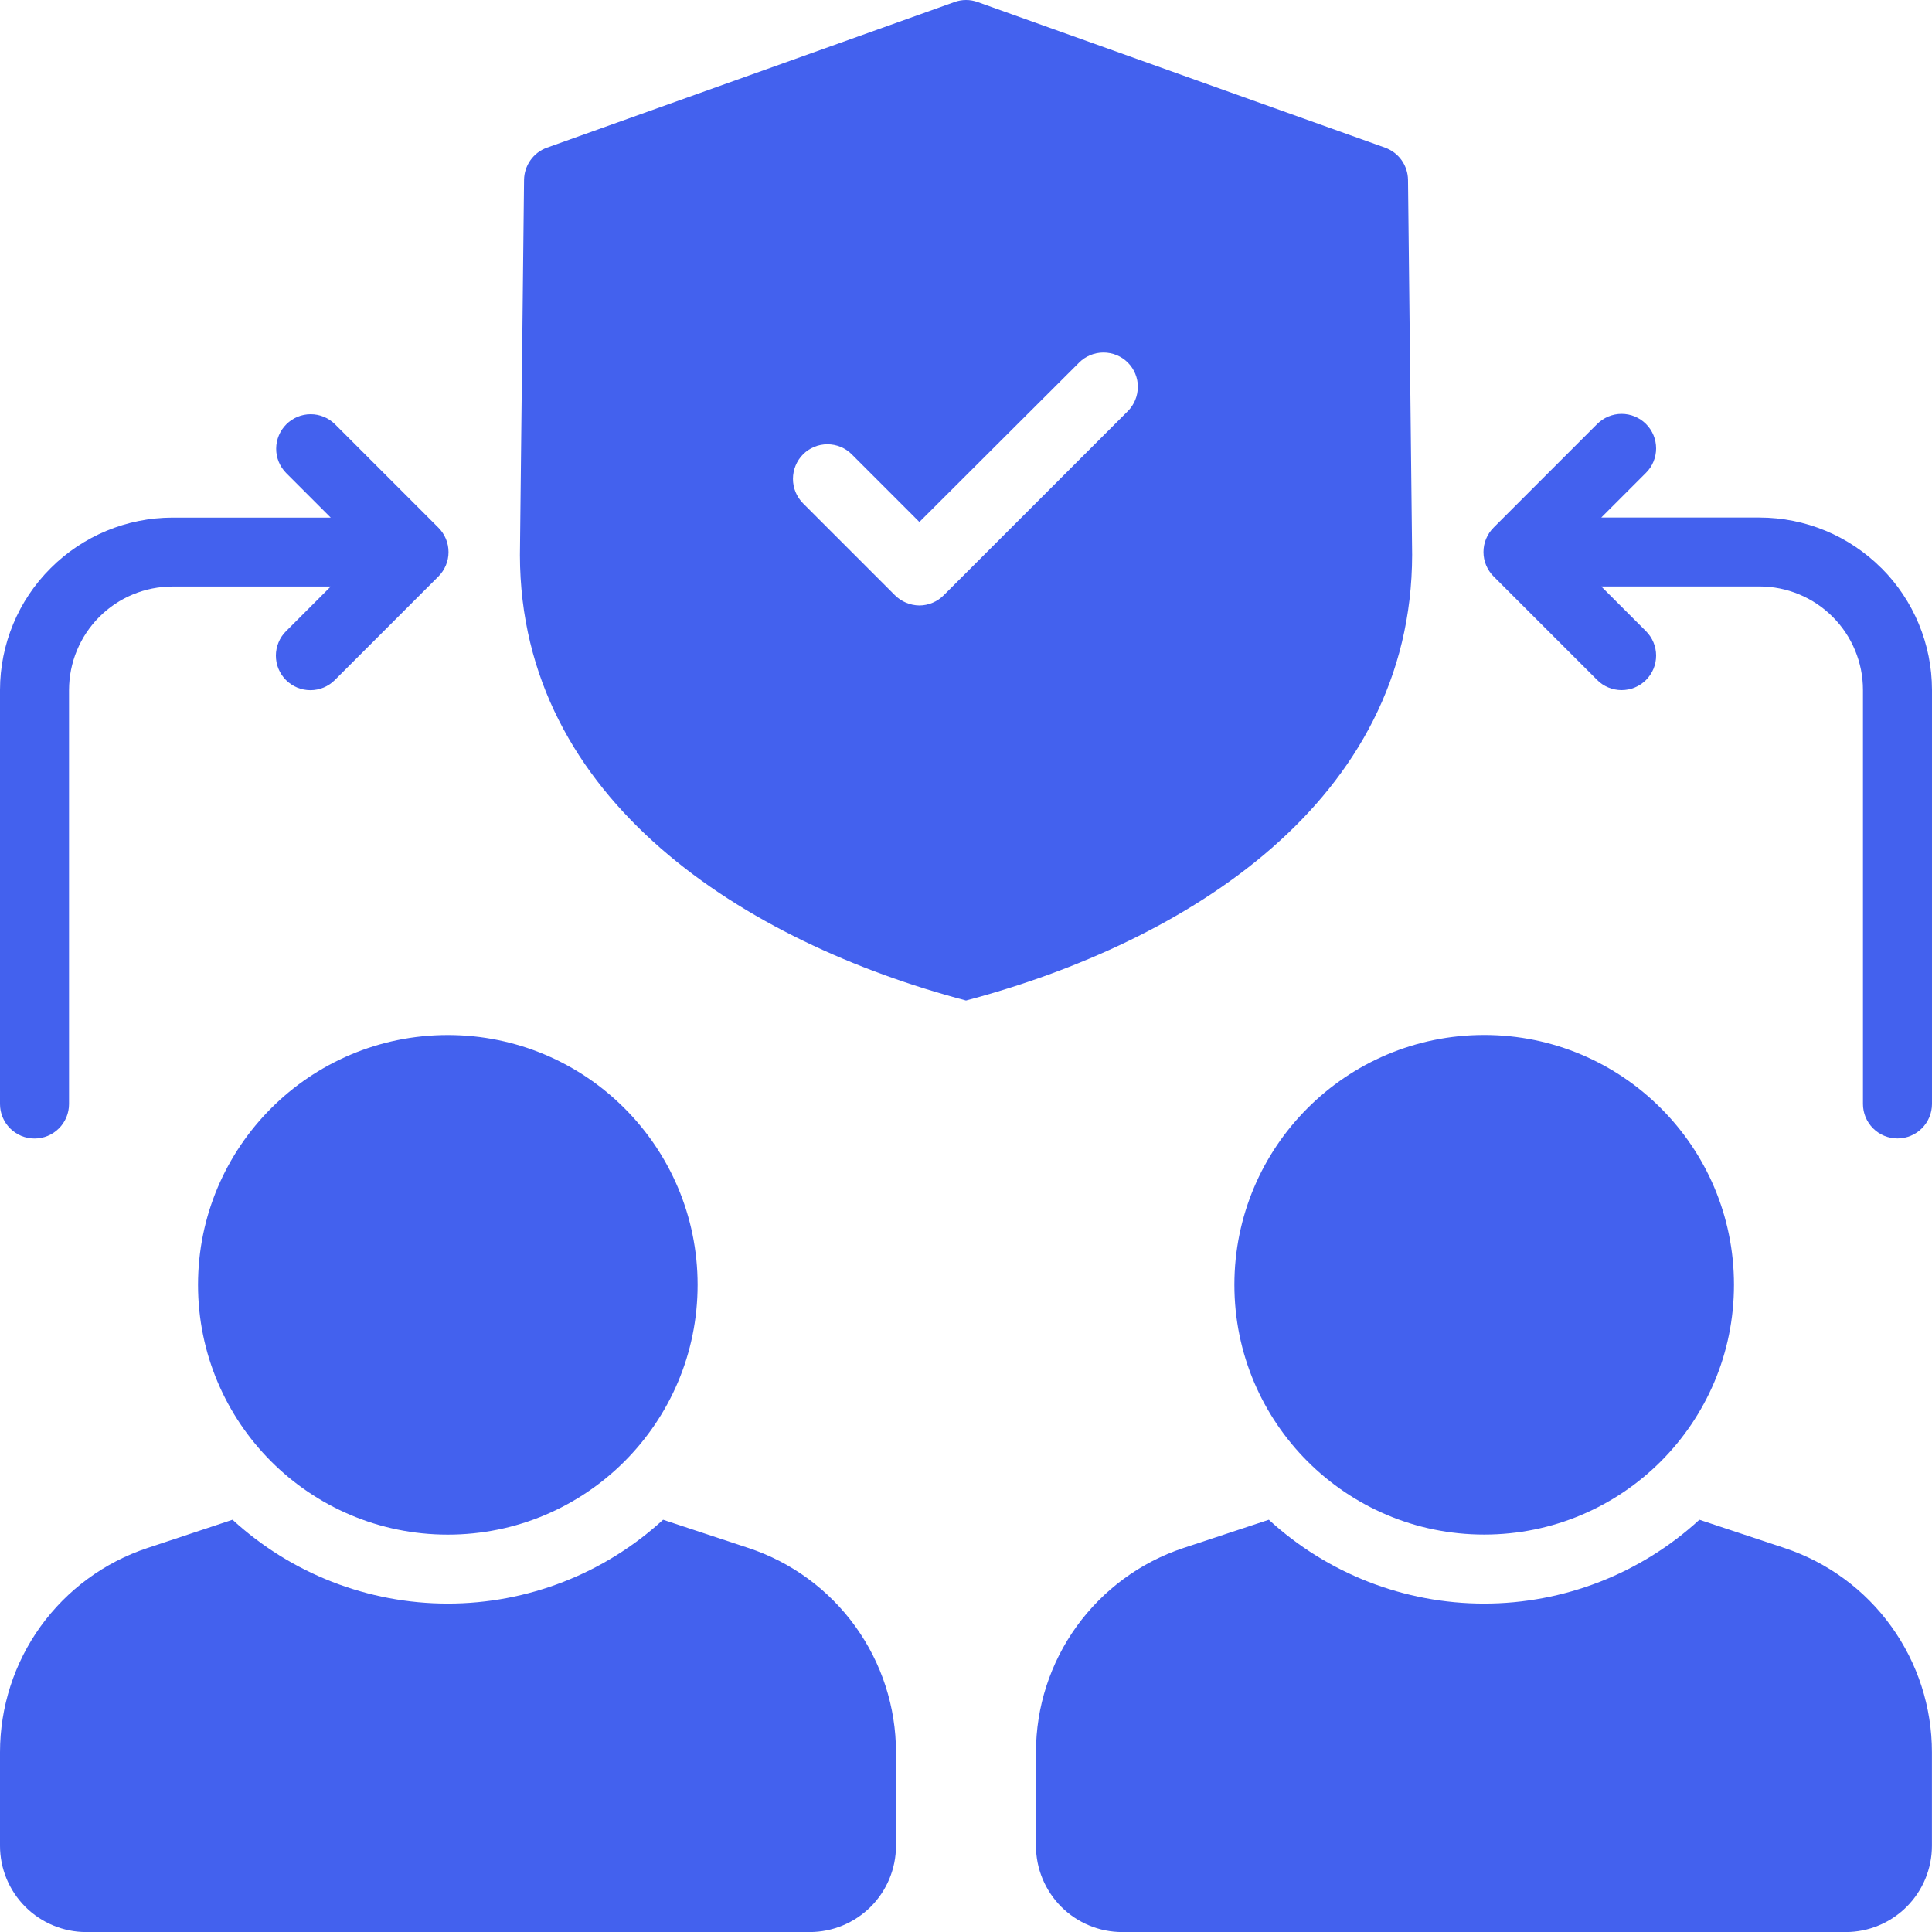 <?xml version="1.0" encoding="UTF-8"?>
<svg id="Layer_1" data-name="Layer 1" xmlns="http://www.w3.org/2000/svg" viewBox="0 0 33.25 33.25">
  <defs>
    <style>
      .cls-1 {
        fill: #4361ee;
      }
    </style>
  </defs>
  <path class="cls-1" d="M7.707,17.813c2.374,0,4.299,1.925,4.299,4.299,0,2.374-1.925,4.299-4.299,4.299s-4.299-1.925-4.299-4.299c0-2.374,1.925-4.299,4.299-4.299Zm17.836,8.597c2.374,0,4.299-1.925,4.299-4.299,0-2.374-1.925-4.299-4.299-4.299s-4.299,1.925-4.299,4.299c0,2.374,1.925,4.299,4.299,4.299Zm-12.659,.232l-1.472-.487c-1.011,.928-2.333,1.443-3.705,1.443s-2.694-.515-3.705-1.443l-1.467,.487c-.738,.245-1.38,.717-1.836,1.348C.245,28.62-0,29.379,0,30.157v1.609c0,.394,.157,.771,.435,1.05,.278,.278,.656,.435,1.049,.435H13.935c.394-0,.771-.157,1.05-.435,.278-.278,.435-.656,.435-1.05v-1.609c0-.778-.245-1.536-.7-2.167-.455-.631-1.097-1.103-1.836-1.348Zm17.83,0l-1.467-.487c-1.011,.928-2.333,1.443-3.705,1.443s-2.694-.515-3.705-1.443l-1.472,.487c-.738,.245-1.38,.717-1.836,1.348-.455,.631-.7,1.389-.7,2.167v1.609c0,.394,.157,.771,.435,1.05,.278,.278,.656,.435,1.05,.435h12.451c.394-0,.771-.157,1.049-.435,.278-.278,.435-.656,.435-1.05v-1.609c0-.778-.245-1.536-.7-2.167-.455-.631-1.097-1.103-1.836-1.348ZM.174,19.42c.055,.055,.121,.099,.193,.129,.072,.03,.149,.045,.227,.045,.078,0,.155-.015,.227-.045,.072-.03,.138-.074,.193-.129,.055-.055,.099-.121,.129-.193,.03-.072,.045-.149,.045-.227v-7.125c.001-.472,.188-.925,.522-1.259,.334-.334,.787-.522,1.259-.522h2.723l-.768,.768c-.056,.055-.1,.12-.13,.193-.03,.072-.046,.15-.046,.228-0,.078,.015,.156,.045,.228,.03,.072,.074,.138,.129,.193,.055,.055,.121,.099,.193,.129,.072,.03,.15,.045,.228,.045,.078-0,.156-.016,.228-.046,.072-.03,.138-.075,.193-.13l1.781-1.781c.055-.055,.099-.121,.129-.193,.03-.072,.045-.149,.045-.227,0-.078-.015-.155-.045-.227-.03-.072-.074-.138-.129-.193l-1.781-1.781c-.112-.11-.262-.172-.419-.171-.157,0-.307,.063-.418,.174-.111,.111-.173,.261-.174,.418s.061,.307,.171,.419l.768,.768H2.969c-.787,.001-1.542,.314-2.098,.871C.314,10.333,.001,11.088,0,11.875v7.125C0,19.078,.015,19.155,.045,19.227c.03,.072,.074,.138,.129,.193ZM32.379,9.777c-.557-.557-1.311-.87-2.098-.87h-2.723l.768-.768c.056-.055,.1-.12,.13-.193s.046-.15,.046-.228c0-.078-.015-.156-.045-.228-.03-.072-.074-.138-.129-.193-.055-.055-.121-.099-.193-.129-.072-.03-.15-.045-.228-.045s-.156,.016-.228,.046c-.072,.03-.138,.075-.193,.13l-1.781,1.781c-.055,.055-.099,.121-.129,.193-.03,.072-.045,.149-.045,.227,0,.078,.015,.155,.045,.227,.03,.072,.074,.138,.129,.193l1.781,1.781c.055,.056,.12,.1,.193,.13s.15,.046,.228,.046c.078,0,.156-.015,.228-.045,.072-.03,.138-.074,.193-.129,.055-.055,.099-.121,.129-.193,.03-.072,.045-.15,.045-.228-0-.078-.016-.156-.046-.228-.03-.072-.075-.138-.13-.193l-.768-.768h2.723c.472,0,.925,.188,1.259,.522,.334,.334,.522,.787,.522,1.259v7.125c0,.157,.062,.308,.174,.42,.111,.111,.262,.174,.42,.174,.158,0,.309-.063,.42-.174,.111-.111,.174-.262,.174-.42v-7.125c-.001-.787-.314-1.542-.871-2.098Zm-15.754,7.442c-3.794-1.004-7.671-3.438-7.677-7.665l.071-6.46c.002-.121,.04-.238,.11-.337,.07-.099,.168-.174,.282-.215L16.424,.036c.13-.048,.273-.048,.404,0l7.012,2.506c.114,.042,.212,.117,.282,.215,.07,.099,.108,.216,.11,.337l.071,6.454c-.006,4.239-3.877,6.662-7.677,7.671Zm2.958-10.56c0-.157-.062-.308-.173-.419s-.262-.173-.419-.173c-.157,0-.308,.062-.419,.173l-2.749,2.743-1.164-1.164c-.055-.055-.12-.099-.192-.128-.072-.03-.149-.045-.227-.045-.078,0-.155,.015-.227,.045-.072,.03-.137,.073-.192,.128-.111,.112-.174,.264-.174,.422,0,.158,.062,.309,.174,.422l1.579,1.579c.112,.112,.263,.176,.422,.178,.078-0,.156-.016,.229-.047,.072-.03,.138-.075,.193-.131l3.165-3.165c.111-.111,.173-.262,.173-.419Z"/>
</svg>